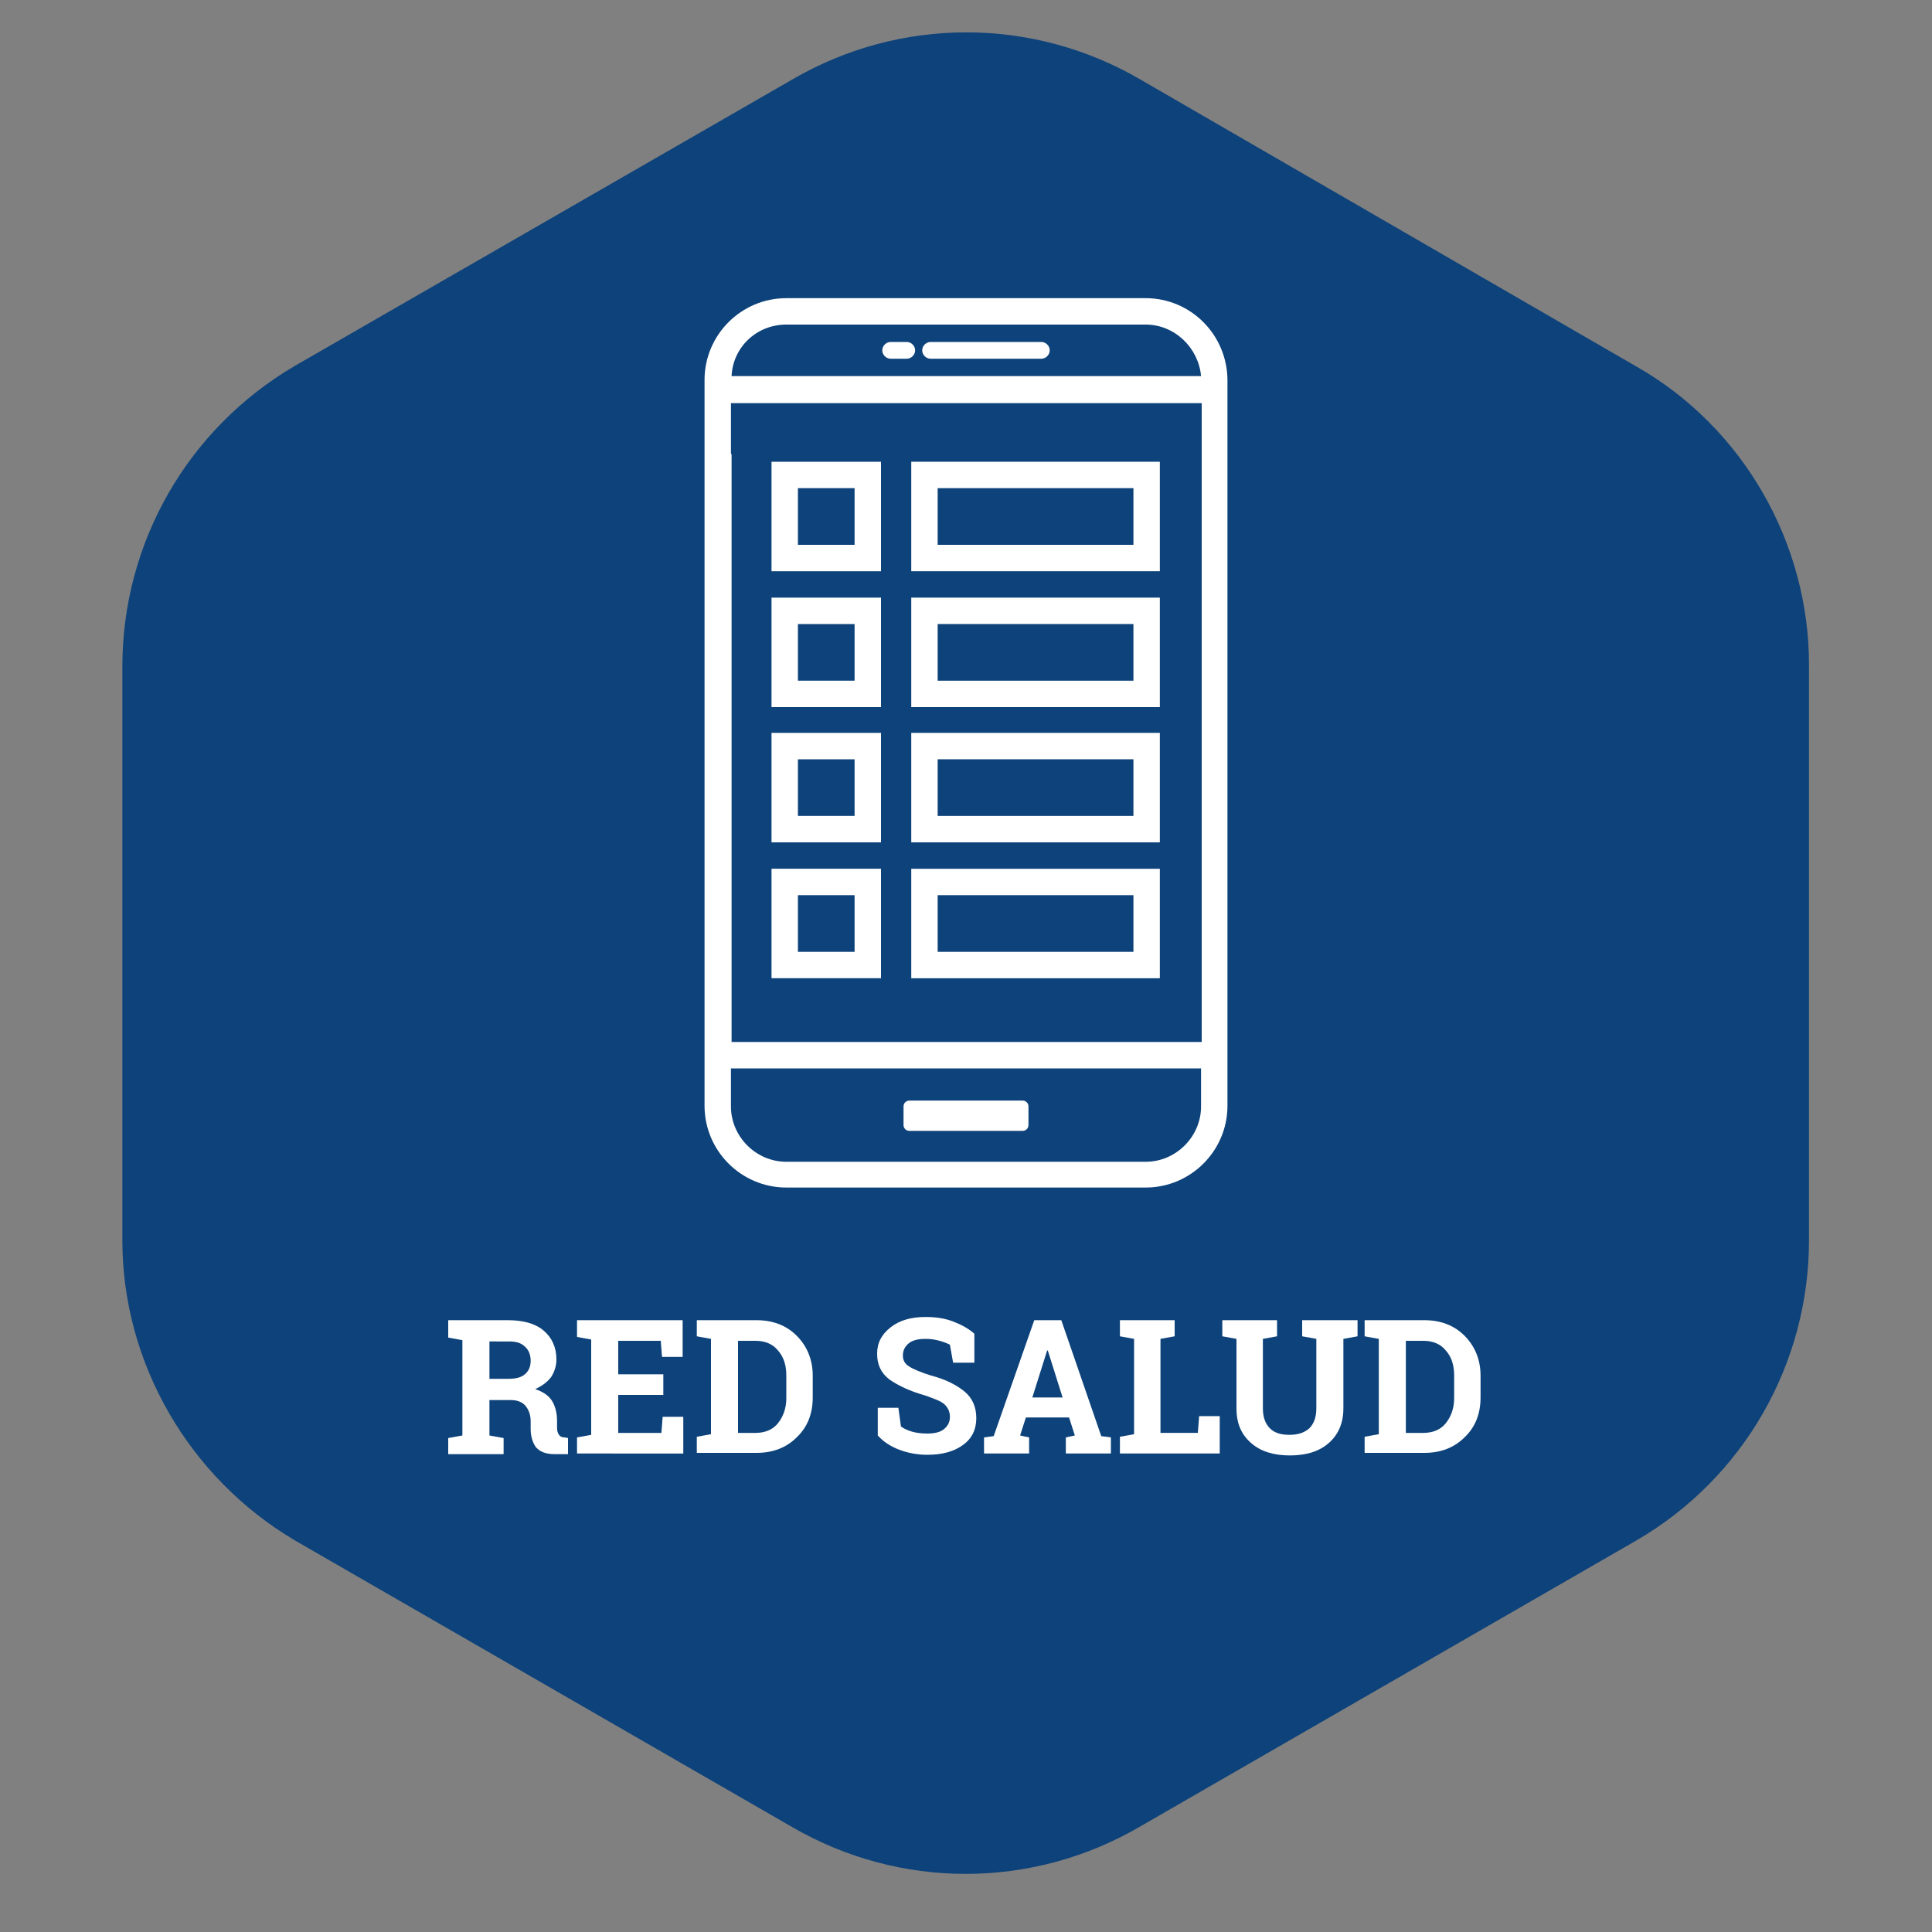 <?xml version="1.0" encoding="utf-8"?>
<!-- Generator: Adobe Illustrator 23.0.4, SVG Export Plug-In . SVG Version: 6.00 Build 0)  -->
<svg version="1.1" id="Capa_1" xmlns="http://www.w3.org/2000/svg" xmlns:xlink="http://www.w3.org/1999/xlink" x="0px" y="0px"
	 viewBox="0 0 300 300" style="enable-background:new 0 0 300 300;" xml:space="preserve">
<rect x="0" y="0" width="300" height="300" fill="#808080" stroke="none"/>
<style type="text/css">
	.st0{fill:#0D427A;}
	.st1{display:none;}
	.st2{display:inline;fill:#133B52;}
	.st3{display:inline;fill:#EE5455;}
	.st4{display:inline;fill:#FACF48;}
	.st5{display:inline;fill:#6AEAB8;}
	.st6{display:inline;fill:#3AA5F7;}
	.st7{display:inline;fill:#F39843;}
	.st8{display:inline;fill:#EF6769;}
	.st9{display:inline;fill:#8D49DD;}
	.st10{display:inline;fill:#0D427A;}
	.st11{fill:#FFFFFF;}
</style>
<g>
	<path class="st0" d="M253.9,56.8L177,12.3c-16.7-9.7-37.2-9.7-53.9,0L45.8,56.8C29.1,66.6,19,84.3,19,103.5v89.1
		c0,19.1,10.4,36.9,26.8,46.6l77.2,44.5c16.7,9.7,37.2,9.7,53.9,0l77.2-44.5c16.7-9.7,26.8-27.5,26.8-46.6v-89.1
		C281,84.3,270.6,66.2,253.9,56.8z"/>
</g>
<g class="st1">
	<path class="st2" d="M253.9,56.8L177,12.3c-16.7-9.7-37.2-9.7-53.9,0L45.8,56.8C29.1,66.6,19,84.3,19,103.5v89.1
		c0,19.1,10.4,36.9,26.8,46.6l77.2,44.5c16.7,9.7,37.2,9.7,53.9,0l77.2-44.5c16.7-9.7,26.8-27.5,26.8-46.6v-89.1
		C281,84.3,270.6,66.2,253.9,56.8z"/>
</g>
<g id="Capa_3" class="st1">
	<path class="st3" d="M253.9,56.8L177,12.3c-16.7-9.7-37.2-9.7-53.9,0L45.8,56.8C29.1,66.6,19,84.3,19,103.5v89.1
		c0,19.1,10.4,36.9,26.8,46.6l77.2,44.5c16.7,9.7,37.2,9.7,53.9,0l77.2-44.5c16.7-9.7,26.8-27.5,26.8-46.6v-89.1
		C281,84.3,270.6,66.2,253.9,56.8z"/>
</g>
<g id="Capa_4" class="st1">
	<path class="st4" d="M253.9,56.8L177,12.3c-16.7-9.7-37.2-9.7-53.9,0L45.8,56.8C29.1,66.6,19,84.3,19,103.5v89.1
		c0,19.1,10.4,36.9,26.8,46.6l77.2,44.5c16.7,9.7,37.2,9.7,53.9,0l77.2-44.5c16.7-9.7,26.8-27.5,26.8-46.6v-89.1
		C281,84.3,270.6,66.2,253.9,56.8z"/>
</g>
<g id="Capa_5" class="st1">
	<path class="st5" d="M253.9,56.8L177,12.3c-16.7-9.7-37.2-9.7-53.9,0L45.8,56.8C29.1,66.6,19,84.3,19,103.5v89.1
		c0,19.1,10.4,36.9,26.8,46.6l77.2,44.5c16.7,9.7,37.2,9.7,53.9,0l77.2-44.5c16.7-9.7,26.8-27.5,26.8-46.6v-89.1
		C281,84.3,270.6,66.2,253.9,56.8z"/>
</g>
<g id="Capa_6" class="st1">
	<path class="st6" d="M253.9,56.8L177,12.3c-16.7-9.7-37.2-9.7-53.9,0L45.8,56.8C29.1,66.6,19,84.3,19,103.5v89.1
		c0,19.1,10.4,36.9,26.8,46.6l77.2,44.5c16.7,9.7,37.2,9.7,53.9,0l77.2-44.5c16.7-9.7,26.8-27.5,26.8-46.6v-89.1
		C281,84.3,270.6,66.2,253.9,56.8z"/>
</g>
<g id="Capa_7" class="st1">
	<path class="st7" d="M253.9,56.8L177,12.3c-16.7-9.7-37.2-9.7-53.9,0L45.8,56.8C29.1,66.6,19,84.3,19,103.5v89.1
		c0,19.1,10.4,36.9,26.8,46.6l77.2,44.5c16.7,9.7,37.2,9.7,53.9,0l77.2-44.5c16.7-9.7,26.8-27.5,26.8-46.6v-89.1
		C281,84.3,270.6,66.2,253.9,56.8z"/>
</g>
<g id="Capa_8" class="st1">
	<path class="st8" d="M253.9,56.8L177,12.3c-16.7-9.7-37.2-9.7-53.9,0L45.8,56.8C29.1,66.6,19,84.3,19,103.5v89.1
		c0,19.1,10.4,36.9,26.8,46.6l77.2,44.5c16.7,9.7,37.2,9.7,53.9,0l77.2-44.5c16.7-9.7,26.8-27.5,26.8-46.6v-89.1
		C281,84.3,270.6,66.2,253.9,56.8z"/>
</g>
<g id="Capa_9" class="st1">
	<path class="st9" d="M253.9,56.8L177,12.3c-16.7-9.7-37.2-9.7-53.9,0L45.8,56.8C29.1,66.6,19,84.3,19,103.5v89.1
		c0,19.1,10.4,36.9,26.8,46.6l77.2,44.5c16.7,9.7,37.2,9.7,53.9,0l77.2-44.5c16.7-9.7,26.8-27.5,26.8-46.6v-89.1
		C281,84.3,270.6,66.2,253.9,56.8z"/>
</g>
<g id="Capa_10" class="st1">
	<path class="st10" d="M253.9,56.8L177,12.3c-16.7-9.7-37.2-9.7-53.9,0L45.8,56.8C29.1,66.6,19,84.3,19,103.5v89.1
		c0,19.1,10.4,36.9,26.8,46.6l77.2,44.5c16.7,9.7,37.2,9.7,53.9,0l77.2-44.5c16.7-9.7,26.8-27.5,26.8-46.6v-89.1
		C281,84.3,270.6,66.2,253.9,56.8z"/>
</g>
<g>
	<path class="st11" d="M78.9,205c2.3,0,4.2,0.5,5.5,1.6c1.3,1.1,2,2.6,2,4.5c0,1-0.3,1.9-0.8,2.7c-0.6,0.8-1.4,1.4-2.5,1.9
		c1.2,0.4,2.1,1,2.6,1.8s0.8,1.9,0.8,3.1v1.1c0,0.5,0.1,0.8,0.3,1.1c0.2,0.3,0.5,0.4,0.9,0.4l0.5,0.1v2.5h-2.1
		c-1.4,0-2.3-0.4-2.9-1.1c-0.5-0.7-0.8-1.7-0.8-2.8v-1.2c0-1-0.3-1.8-0.8-2.4c-0.5-0.6-1.3-0.9-2.3-0.9H76v5.5l2.2,0.4v2.5h-8.6
		v-2.5l2.2-0.4v-14.8l-2.2-0.4V205h2.2H78.9z M76,214.1h2.9c1.2,0,2-0.2,2.6-0.7c0.6-0.5,0.9-1.2,0.9-2.1c0-0.9-0.3-1.7-0.9-2.2
		c-0.6-0.6-1.4-0.8-2.5-0.8H76V214.1z"/>
	<path class="st11" d="M103,216.6h-7v5.9h6.7l0.2-2.5h3.2v5.7H89.6v-2.5l2.2-0.4v-14.8l-2.2-0.4V205h2.2H106v5.7h-3.2l-0.2-2.5H96
		v5.2h7V216.6z"/>
	<path class="st11" d="M117.5,205c2.5,0,4.6,0.8,6.2,2.4c1.6,1.6,2.5,3.7,2.5,6.2v3.4c0,2.5-0.8,4.6-2.5,6.2
		c-1.6,1.6-3.7,2.4-6.2,2.4h-9.3v-2.5l2.2-0.4v-14.8l-2.2-0.4V205h2.2H117.5z M114.6,208.2v14.3h2.7c1.5,0,2.7-0.5,3.5-1.5
		c0.8-1,1.3-2.3,1.3-3.9v-3.5c0-1.6-0.4-2.9-1.3-3.9c-0.8-1-2-1.5-3.5-1.5H114.6z"/>
	<path class="st11" d="M151.1,211.6H148l-0.5-2.8c-0.4-0.2-0.9-0.4-1.6-0.6c-0.7-0.2-1.4-0.3-2.2-0.3c-1.1,0-2,0.2-2.6,0.7
		c-0.6,0.5-0.9,1.1-0.9,1.9c0,0.7,0.3,1.3,1,1.7c0.6,0.4,1.8,0.9,3.4,1.4c2.3,0.6,4,1.5,5.2,2.5c1.2,1,1.8,2.4,1.8,4.1
		c0,1.8-0.7,3.2-2.1,4.2c-1.4,1-3.2,1.5-5.5,1.5c-1.6,0-3.1-0.3-4.4-0.8c-1.3-0.5-2.4-1.2-3.3-2.2v-4.3h3.2l0.4,2.9
		c0.4,0.3,1,0.6,1.7,0.8c0.7,0.2,1.5,0.3,2.4,0.3c1.1,0,2-0.2,2.6-0.7s0.9-1.1,0.9-1.9c0-0.8-0.3-1.4-0.8-1.9s-1.6-0.9-3-1.4
		c-2.5-0.7-4.3-1.6-5.6-2.5c-1.3-1-1.9-2.3-1.9-4c0-1.7,0.7-3,2.1-4.1c1.4-1.1,3.2-1.6,5.4-1.6c1.6,0,3,0.2,4.3,0.7
		c1.3,0.5,2.4,1.1,3.3,1.9V211.6z"/>
	<path class="st11" d="M152.8,223.2l1.5-0.2l6.3-18h4.2l6.2,18l1.5,0.2v2.5h-7v-2.5l1.4-0.3l-0.9-2.8h-6.7l-0.9,2.8l1.4,0.3v2.5h-7
		V223.2z M160.3,217h4.7l-2.3-7.3h-0.1L160.3,217z"/>
	<path class="st11" d="M173.9,225.6v-2.5l2.2-0.4v-14.8l-2.2-0.4V205h2.2h4.1h2.2v2.5l-2.2,0.4v14.6h5.8l0.2-2.6h3.2v5.8H173.9z"/>
	<path class="st11" d="M198.3,205v2.5l-2.2,0.4v10.8c0,1.4,0.4,2.4,1.1,3.1c0.7,0.7,1.7,1,3,1c1.3,0,2.3-0.3,3.1-1
		c0.7-0.7,1.1-1.7,1.1-3.1v-10.8l-2.2-0.4V205h8.6v2.5l-2.2,0.4v10.8c0,2.3-0.8,4.1-2.3,5.4s-3.5,1.9-6,1.9c-2.5,0-4.5-0.6-6-1.9
		c-1.5-1.3-2.3-3-2.3-5.4v-10.8l-2.2-0.4V205h2.2h4.1H198.3z"/>
	<path class="st11" d="M221.2,205c2.5,0,4.6,0.8,6.2,2.4c1.6,1.6,2.5,3.7,2.5,6.2v3.4c0,2.5-0.8,4.6-2.5,6.2
		c-1.6,1.6-3.7,2.4-6.2,2.4h-9.3v-2.5l2.2-0.4v-14.8l-2.2-0.4V205h2.2H221.2z M218.3,208.2v14.3h2.7c1.5,0,2.7-0.5,3.5-1.5
		c0.8-1,1.3-2.3,1.3-3.9v-3.5c0-1.6-0.4-2.9-1.3-3.9c-0.8-1-2-1.5-3.5-1.5H218.3z"/>
</g>
<g>
	<g>
		<g>
			<path class="st11" d="M177.9,46.3h-55.8c-7,0-12.7,5.7-12.7,12.7v2.8v0.7v2v5.9v101.3c0,7,5.7,12.7,12.7,12.7h9.5h36.8h9.5
				c7,0,12.7-5.7,12.7-12.7V70.5v-5.9v-2v-0.7v-2.8C190.6,52,184.9,46.3,177.9,46.3z M122.1,50.4h55.8c4.5,0,8.2,3.6,8.6,8h-8.7
				h-55.5h-8.7C113.8,53.9,117.5,50.4,122.1,50.4z M113.5,70.5v-5.9v-2l0,0h8.8h55.5h8.8l0,0v2v5.9v91.3h-73V70.5H113.5z
				 M186.5,171.8c0,4.7-3.9,8.6-8.6,8.6h-9.5h-36.8h-9.5c-4.7,0-8.6-3.9-8.6-8.6v-5.9h73V171.8z"/>
		</g>
	</g>
	<g>
		<g>
			<path class="st11" d="M161.7,55.7h-17.2c-0.7,0-1.3-0.6-1.3-1.3s0.6-1.3,1.3-1.3h17.2c0.7,0,1.3,0.6,1.3,1.3
				S162.4,55.7,161.7,55.7z"/>
		</g>
		<g>
			<path class="st11" d="M140.8,55.7h-2.5c-0.7,0-1.3-0.6-1.3-1.3s0.6-1.3,1.3-1.3h2.5c0.7,0,1.3,0.6,1.3,1.3S141.5,55.7,140.8,55.7
				z"/>
		</g>
	</g>
	<path class="st11" d="M158.8,175.6h-17.6c-0.5,0-0.9-0.4-0.9-0.9v-2.9c0-0.5,0.4-0.9,0.9-0.9h17.6c0.5,0,0.9,0.4,0.9,0.9v2.9
		C159.7,175.2,159.3,175.6,158.8,175.6z"/>
	<g>
		<path class="st11" d="M119.8,88.7h17v-17h-17V88.7z M123.9,75.8h8.8v8.8h-8.8C123.9,84.6,123.9,75.8,123.9,75.8z"/>
		<path class="st11" d="M180.1,71.7h-38.6v17h38.6V71.7z M176,84.6h-30.4v-8.8H176V84.6z"/>
	</g>
	<g>
		<path class="st11" d="M119.8,109.8h17v-17h-17V109.8z M123.9,96.9h8.8v8.8h-8.8C123.9,105.7,123.9,96.9,123.9,96.9z"/>
		<path class="st11" d="M180.1,92.8h-38.6v17h38.6V92.8z M176,105.7h-30.4v-8.8H176V105.7z"/>
	</g>
	<g>
		<path class="st11" d="M119.8,130.8h17v-17h-17V130.8z M123.9,117.9h8.8v8.8h-8.8C123.9,126.7,123.9,117.9,123.9,117.9z"/>
		<path class="st11" d="M180.1,113.8h-38.6v17h38.6V113.8z M176,126.7h-30.4v-8.8H176V126.7z"/>
	</g>
	<g>
		<path class="st11" d="M119.8,151.9h17v-17h-17V151.9z M123.9,139h8.8v8.8h-8.8C123.9,147.8,123.9,139,123.9,139z"/>
		<path class="st11" d="M180.1,134.9h-38.6v17h38.6V134.9z M176,147.8h-30.4V139H176V147.8z"/>
	</g>
</g>
</svg>

